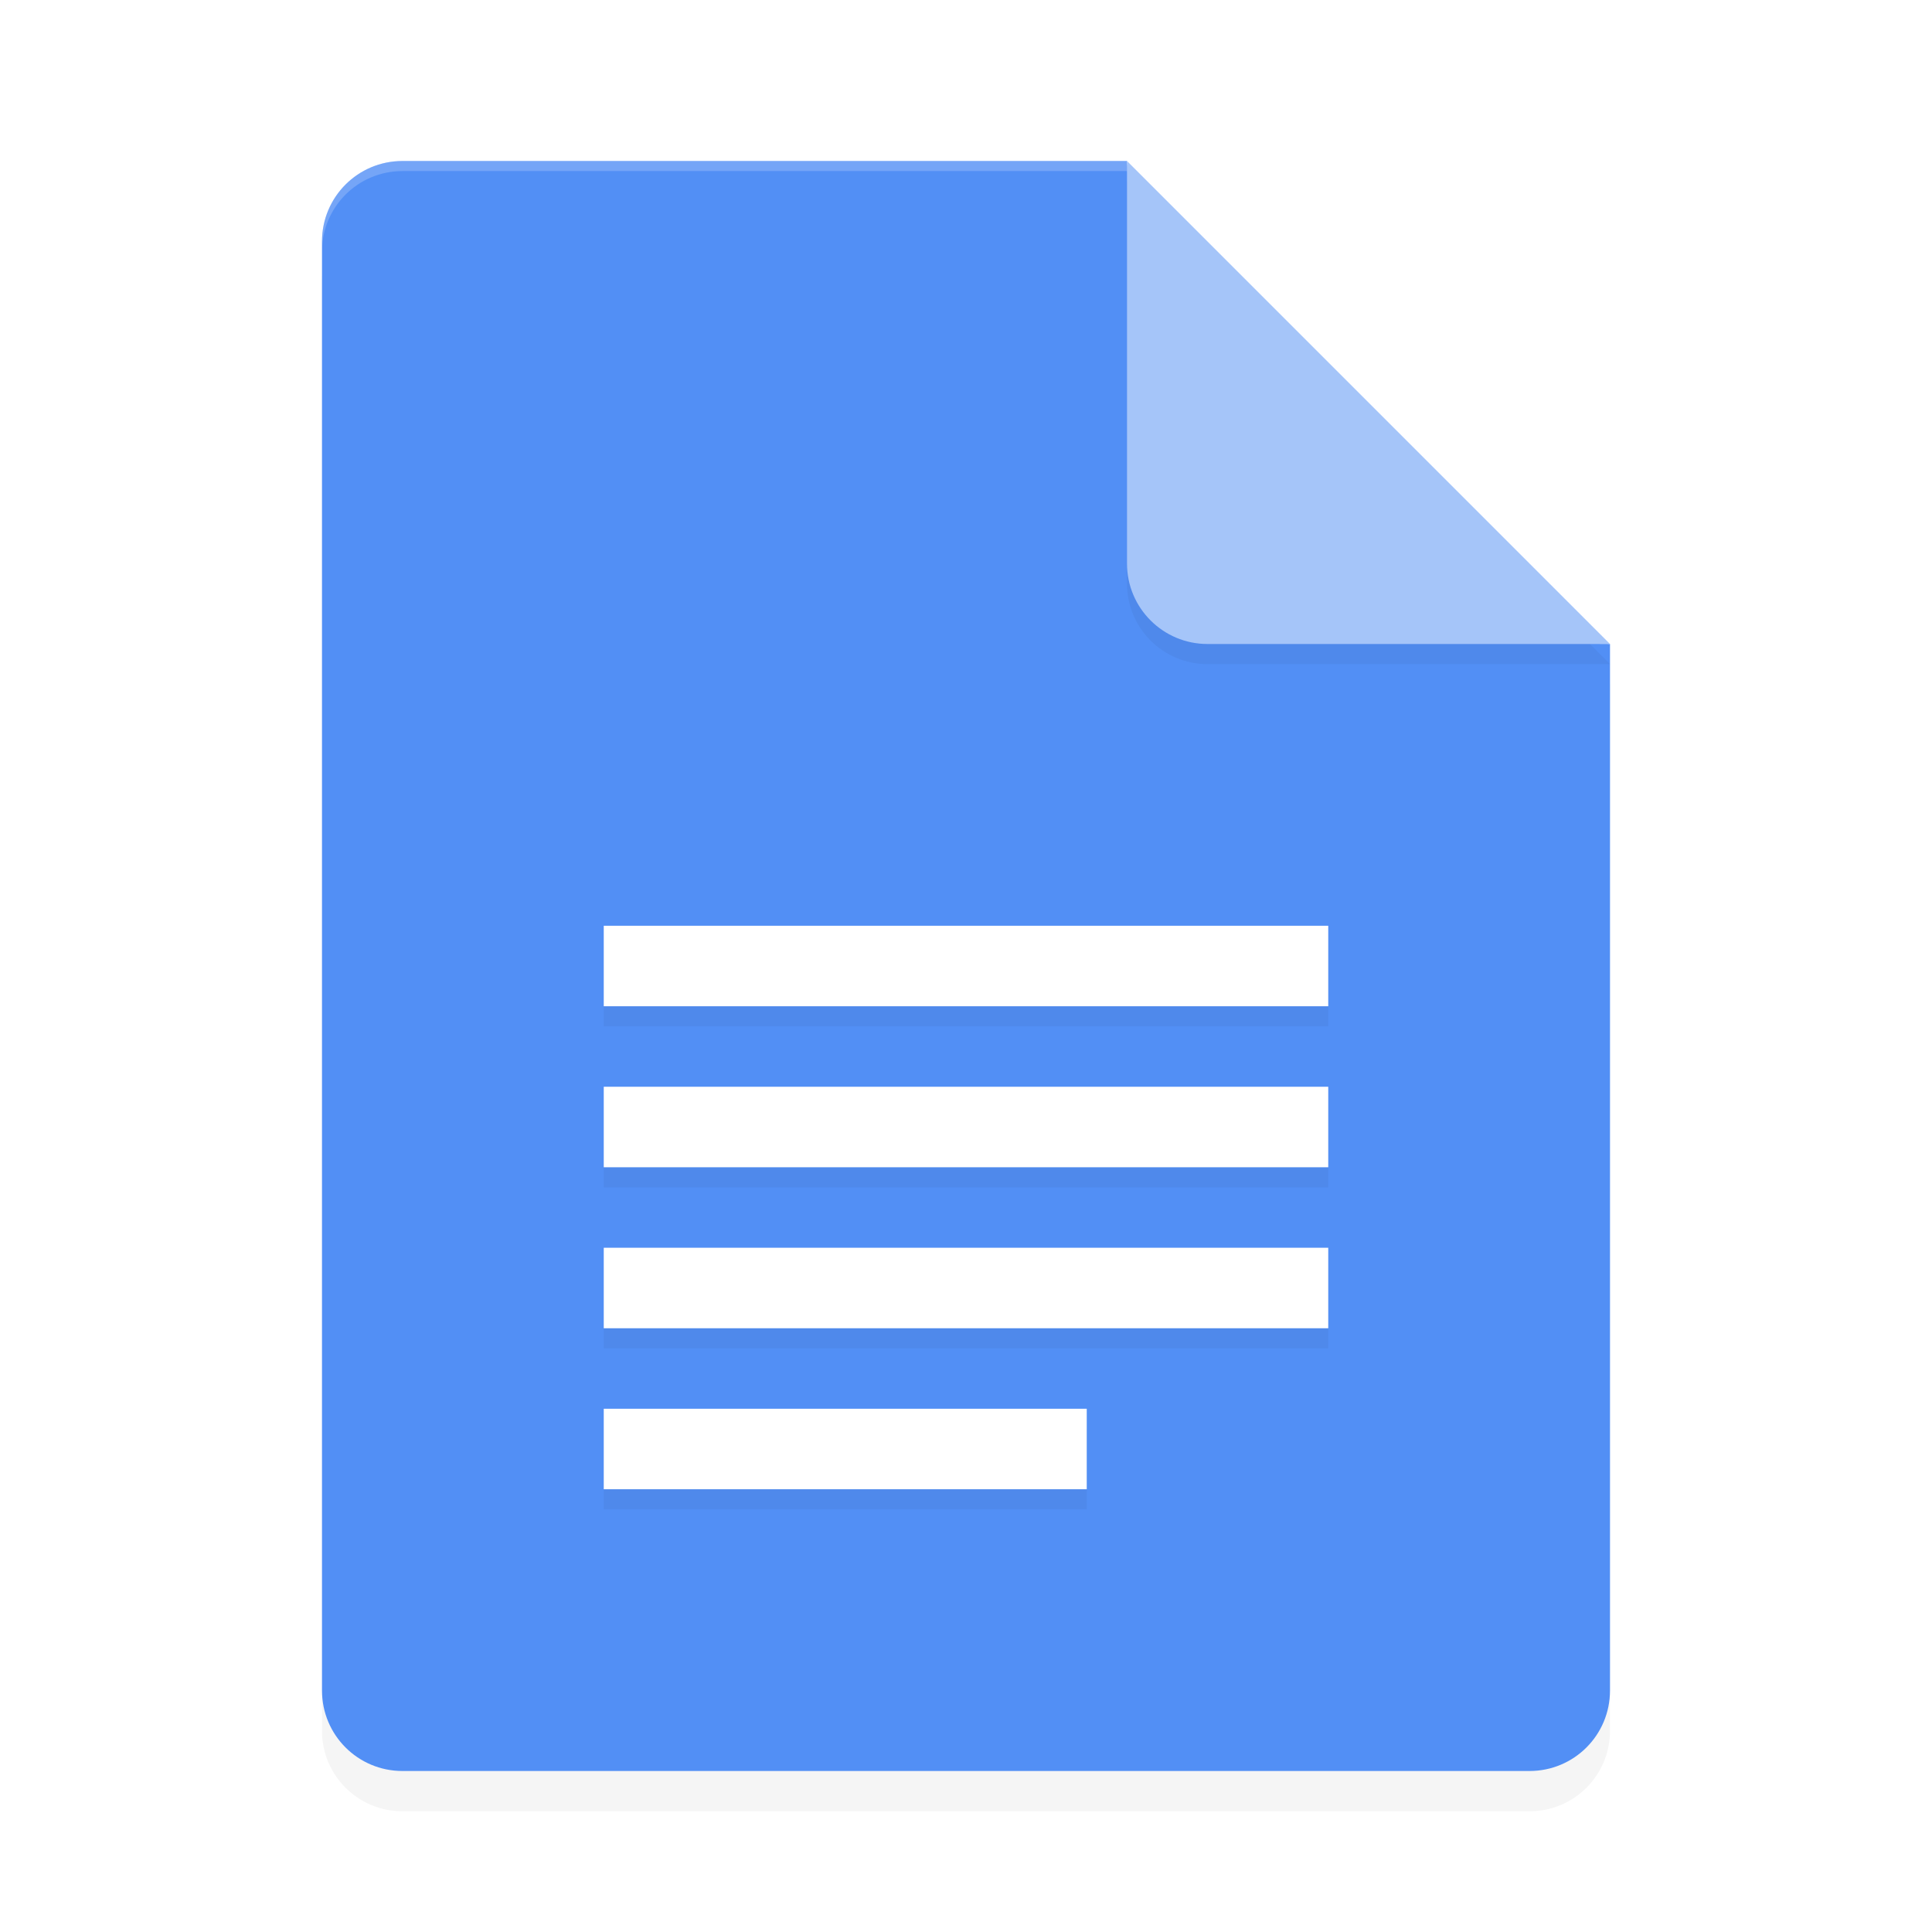 <?xml version='1.0' encoding='utf-8'?>
<svg xmlns="http://www.w3.org/2000/svg" width="192" height="192" version="1" id="svg18">
  <defs>
    <filter style="color-interpolation-filters:sRGB" id="filter857" x="0.05" width="1.11" y="0.04" height="1.09">
      <feGaussianBlur stdDeviation="2.88"/>
    </filter>
    <filter style="color-interpolation-filters:sRGB" id="filter873" x="0.05" width="1.10" y="0.05" height="1.10">
      <feGaussianBlur stdDeviation="0.96"/>
    </filter>
    <filter style="color-interpolation-filters:sRGB" id="filter892" x="0.04" width="1.09" y="0.05" height="1.11">
      <feGaussianBlur stdDeviation="1.28"/>
    </filter>
  </defs>
  <path d="m 40,20 c -4.43,0 -8,3.57 -8,8 v 144 c 0,4.43 3.57,8 8,8 h 112 c 4.43,0 8,-3.57 8,-8 V 68 l -44,-4 -4,-44 z" style="filter:url(#filter857);opacity:0.20"/>
  <path style="fill:#528ff5" d="m 40,16 c -4.43,0 -8,3.57 -8,8 v 144 c 0,4.43 3.57,8 8,8 h 112 c 4.43,0 8,-3.57 8,-8 V 64 l -44,-4 -4,-44 z"/>
  <path style="opacity:0.20;fill:#ffffff" d="M 40 16 C 35.57 16 32 19.57 32 24 L 32 25 C 32 20.57 35.57 17 40 17 L 112 17 L 159 64 L 160 64 L 112 16 L 40 16 z "/>
  <path d="m 112,18 v 40 c 0,4.42 3.58,8 8,8 h 40 z" style="filter:url(#filter873);opacity:0.20"/>
  <path style="fill:#a5c5f9" d="m 112,16 v 40 c 0,4.42 3.58,8 8,8 h 40 z"/>
  <path d="m 60,150 v -8 h 48 v 8 z m 0,-16 v -8 h 72 v 8 z m 0,-16 v -8 h 72 v 8 z m 0,-16 v -8 h 72 v 8 z" style="filter:url(#filter892);opacity:0.20"/>
  <path d="m 60,148 v -8 h 48 v 8 z m 0,-16 v -8 h 72 v 8 z m 0,-16 v -8 h 72 v 8 z m 0,-16 v -8 h 72 v 8 z" style="fill:#ffffff"/>
</svg>
